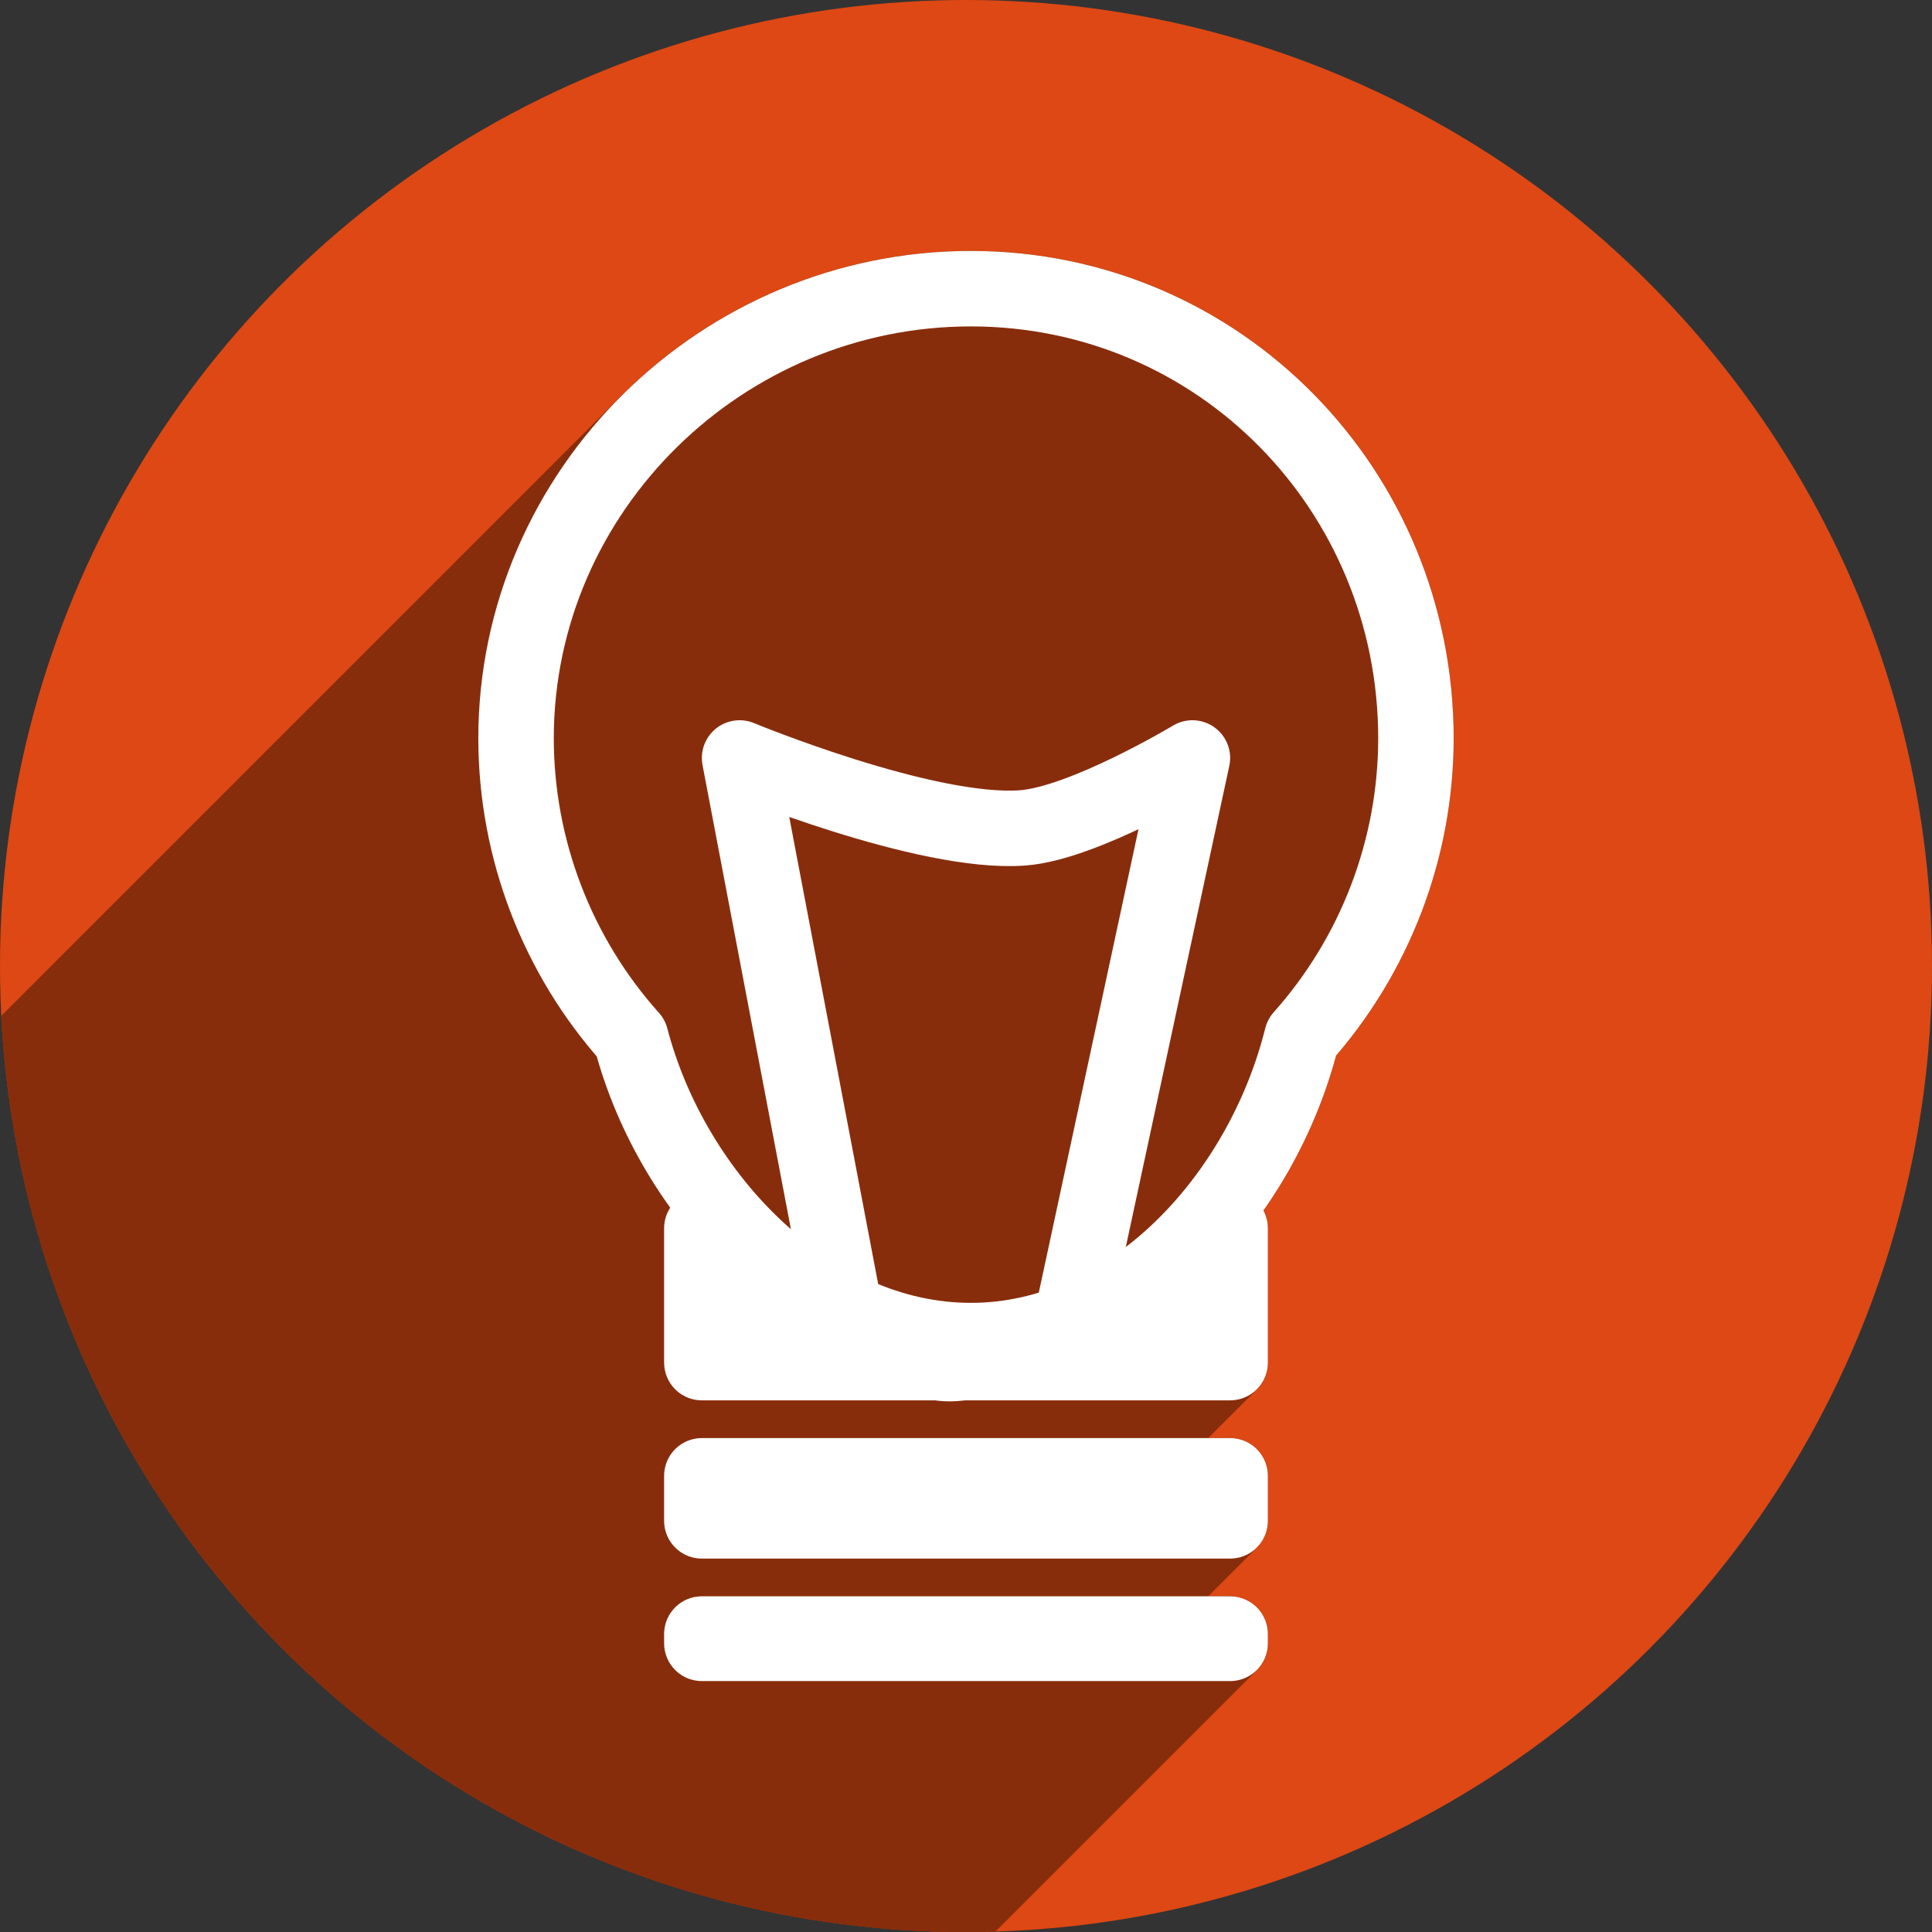 <?xml version="1.0" encoding="UTF-8" standalone="no"?>
<!-- Created with Inkscape (http://www.inkscape.org/) -->

<svg
   xmlns:dc="http://purl.org/dc/elements/1.1/"
   xmlns:cc="http://creativecommons.org/ns#"
   xmlns:rdf="http://www.w3.org/1999/02/22-rdf-syntax-ns#"
   xmlns:svg="http://www.w3.org/2000/svg"
   xmlns="http://www.w3.org/2000/svg"
   xmlns:xlink="http://www.w3.org/1999/xlink"
   xmlns:sodipodi="http://sodipodi.sourceforge.net/DTD/sodipodi-0.dtd"
   xmlns:inkscape="http://www.inkscape.org/namespaces/inkscape"
   sodipodi:docname="redshift.svg"
   inkscape:version="0.91 r13725"
   version="1.1"
   id="svg2"
   viewBox="0 0 256 256"
   height="256"
   width="256">
  <rect x="0" y="0" width="256" height="256" fill="#333333" stroke="none"/>
  <sodipodi:namedview
     inkscape:window-maximized="1"
     inkscape:window-y="0"
     inkscape:window-x="0"
     inkscape:window-height="721"
     inkscape:window-width="1366"
     units="px"
     showgrid="true"
     inkscape:current-layer="layer1"
     inkscape:document-units="px"
     inkscape:cy="128"
     inkscape:cx="128"
     inkscape:zoom="2.0507812"
     inkscape:pageshadow="2"
     inkscape:pageopacity="0.0"
     borderopacity="1.0"
     bordercolor="#666666"
     pagecolor="#ffffff"
     id="base">
    <inkscape:grid
       type="xygrid"
       id="grid5262"
       spacingx="5"
       spacingy="5" />
  </sodipodi:namedview>
  <defs
     id="defs4">
    <marker
       inkscape:isstock="true"
       style="overflow:visible"
       id="marker5733"
       refX="0.0"
       refY="0.0"
       orient="auto"
       inkscape:stockid="TriangleOutS">
      <path
         transform="scale(0.2)"
         style="fill-rule:evenodd;stroke:#dd4814;stroke-width:1pt;stroke-opacity:1;fill:#dd4814;fill-opacity:1"
         d="M 5.77,0.0 L -2.88,5.0 L -2.88,-5.0 L 5.77,0.0 z "
         id="path5735" />
    </marker>
    <clipPath
       clipPathUnits="userSpaceOnUse"
       id="clipPath5002">
      <g
         id="g5004">
        <path
           transform="translate(0,796.362)"
           inkscape:connector-curvature="0"
           id="path5006"
           d="M 88.118,249.435 C 46.103,235.291 14.771,201.687 4.134,159.361 1.338,148.236 0.923,144.163 0.926,127.889 0.928,117.472 1.134,112.014 1.658,108.541 4.465,89.913 12.177,70.638 23.043,55.086 c 3.959,-5.666 8.345,-10.931 9.102,-10.926 0.328,0.002 10.489,18.31 22.579,40.683 12.09,22.373 22.375,41.335 22.854,42.136 0.479,0.802 0.925,2.441 0.99,3.643 0.343,6.316 2.524,14.21 5.642,20.423 2.954,5.887 5.065,8.733 10.435,14.067 6.714,6.67 12.889,10.286 21.732,12.729 3.166,0.874 5.105,1.05 11.575,1.05 8.826,0 12.602,-0.762 19.264,-3.887 2.046,-0.96 3.937,-1.665 4.202,-1.568 0.265,0.097 -11.056,17.665 -25.157,39.038 l -25.639,38.861 -3.094,0.112 c -2.555,0.093 -4.195,-0.258 -9.409,-2.014 z"
           style="fill:#0f9d58;fill-opacity:1;stroke:none;stroke-width:4.858;stroke-linejoin:round;stroke-miterlimit:4;stroke-dasharray:none;stroke-opacity:1" />
        <path
           inkscape:connector-curvature="0"
           id="path5008"
           d="m 112.36,1051.517 c -10.001,-1.45 -12.156,-1.82 -12.532,-2.156 -0.249,-0.222 1.738,-3.748 4.55,-8.072 7.166,-11.021 49.772,-74.648 50.259,-75.055 3.575,-2.992 8.635,-8.041 10.575,-10.554 3.362,-4.353 7.558,-12.914 9.065,-18.494 6.193,-22.925 -2.593,-47.152 -21.7,-59.837 l -2.961,-1.966 17.025,0.296 c 9.364,0.163 31.17,0.434 48.459,0.603 l 31.435,0.307 1.546,4.189 c 2.246,6.086 4.678,15.095 5.935,21.982 1.525,8.36 1.925,28.859 0.739,37.828 -3.08,23.278 -12.813,45.72 -27.802,64.106 -20.476,25.117 -51.46,42.197 -84.146,46.389 -5.312,0.681 -26.646,0.986 -30.446,0.436 z"
           style="fill:#f4b400;fill-opacity:1;stroke:none;stroke-width:4.858;stroke-linejoin:round;stroke-miterlimit:4;stroke-dasharray:none;stroke-opacity:1" />
        <path
           transform="translate(0,796.362)"
           inkscape:connector-curvature="0"
           id="path5010"
           d="M 67.99,108.873 C 41.284,59.576 33.29,45.149 32.234,44.345 31.651,43.901 32.811,42.55 38.696,36.815 53.436,22.45 68.809,13.041 87.839,6.736 101.687,2.148 112.582,0.437 127.951,0.437 c 21.31,0 37.805,3.81 56.835,13.126 25.294,12.383 46.194,33.579 58.52,59.346 1.611,3.369 2.93,6.372 2.93,6.675 0,0.56 -10.549,0.495 -71.165,-0.437 l -24.288,-0.374 -3.931,-1.764 c -6.757,-3.033 -10.646,-3.84 -18.658,-3.868 -5.03,-0.018 -7.979,0.208 -10.316,0.788 -14.508,3.604 -26.283,12.948 -33.292,26.419 -3.585,6.891 -5.247,13.082 -6.332,23.583 l -0.337,3.267 -9.927,-18.326 z"
           style="fill:#db4437;fill-opacity:1;stroke:none;stroke-width:10;stroke-linejoin:round;stroke-miterlimit:4;stroke-dasharray:none;stroke-opacity:1" />
      </g>
    </clipPath>
    <radialGradient
       id="SVGID21"
       cx="278.96"
       cy="216.92"
       r="322.22"
       gradientTransform="matrix(0.71,0,0,-0.697,-12.931,1000.262)"
       gradientUnits="userSpaceOnUse">
      <stop
         offset="0.119"
         stop-color="#ffffff"
         id="stop131" />
      <stop
         offset="0.122"
         stop-color="#fffffa"
         id="stop133" />
      <stop
         offset="0.25"
         stop-color="#ffe560"
         id="stop135" />
      <stop
         offset="0.287"
         stop-color="#ffdf56"
         id="stop137" />
      <stop
         offset="0.347"
         stop-color="#f8d03b"
         id="stop139" />
      <stop
         offset="0.406"
         stop-color="#f0be1b"
         id="stop141" />
      <stop
         offset="0.473"
         stop-color="#eb9d23"
         id="stop143" />
      <stop
         offset="0.548"
         stop-color="#e57c27"
         id="stop145" />
      <stop
         offset="0.765"
         stop-color="#dd5626"
         id="stop147" />
      <stop
         offset="0.903"
         stop-color="#c33a28"
         id="stop149" />
      <stop
         offset="1"
         stop-color="#b02228"
         id="stop151" />
    </radialGradient>
    <clipPath
       clipPathUnits="userSpaceOnUse"
       id="clipPath6128">
      <circle
         r="128"
         cy="925.362"
         cx="128"
         id="circle6130"
         style="opacity:1;fill:#4285f4;fill-opacity:1;stroke:none;stroke-width:20.52;stroke-linecap:round;stroke-linejoin:round;stroke-miterlimit:4;stroke-dasharray:none;stroke-opacity:1" />
    </clipPath>
    <clipPath
       id="clipPath6618"
       clipPathUnits="userSpaceOnUse">
      <circle
         r="128"
         cy="925.362"
         cx="128"
         id="circle6620"
         style="opacity:1;fill:#4285f4;fill-opacity:1;stroke:none;stroke-width:20.52;stroke-linecap:round;stroke-linejoin:round;stroke-miterlimit:4;stroke-dasharray:none;stroke-opacity:1" />
    </clipPath>
    <clipPath
       clipPathUnits="userSpaceOnUse"
       id="clipPath6303">
      <circle
         r="103.422"
         cy="917.891"
         cx="129.646"
         id="circle6305"
         style="opacity:1;fill:#7f76d5;fill-opacity:1;stroke:none;stroke-width:20.52;stroke-linecap:round;stroke-linejoin:round;stroke-miterlimit:4;stroke-dasharray:none;stroke-opacity:1" />
    </clipPath>
    <linearGradient
       x1="70.08"
       y1="104.15"
       x2="30.155"
       y2="72.578"
       id="linearGradient3964"
       xlink:href="#linearGradient9111"
       gradientUnits="userSpaceOnUse"
       gradientTransform="matrix(0.999,1.7001398e-4,-1.7001398e-4,0.999,74.903,898.577)" />
    <linearGradient
       id="linearGradient9111">
      <stop
         id="stop9113"
         style="stop-color:#729fcf;stop-opacity:1"
         offset="0" />
      <stop
         id="stop9115"
         style="stop-color:#ffffff;stop-opacity:1"
         offset="1" />
    </linearGradient>
    <radialGradient
       cx="78.837"
       cy="65.426"
       r="36.617"
       fx="78.837"
       fy="65.426"
       id="radialGradient3966"
       xlink:href="#linearGradient9111"
       gradientUnits="userSpaceOnUse"
       gradientTransform="matrix(0.784,-0.354,0.146,0.323,83.18,971.77)"
       spreadMethod="pad" />
    <linearGradient
       x1="185.184"
       y1="178.868"
       x2="185.184"
       y2="162.244"
       id="linearGradient3968"
       xlink:href="#linearGradient9111"
       gradientUnits="userSpaceOnUse" />
    <radialGradient
       cx="185.184"
       cy="162.244"
       r="8.312"
       fx="185.184"
       fy="162.244"
       id="radialGradient3970"
       xlink:href="#linearGradient9111"
       gradientUnits="userSpaceOnUse"
       gradientTransform="matrix(1.766,0,0,3.005,-141.838,-325.263)" />
    <radialGradient
       cx="185.184"
       cy="162.244"
       r="8.312"
       fx="185.184"
       fy="162.244"
       id="radialGradient3974"
       xlink:href="#linearGradient9111"
       gradientUnits="userSpaceOnUse"
       gradientTransform="matrix(1.766,0,0,3.005,-141.838,-325.263)" />
    <radialGradient
       cx="46.133"
       cy="72.532"
       r="0.288"
       fx="46.133"
       fy="72.532"
       id="radialGradient3976"
       xlink:href="#linearGradient2762"
       gradientUnits="userSpaceOnUse"
       gradientTransform="matrix(5.221,-0.461,0.564,6.381,-164.316,460.898)" />
    <linearGradient
       id="linearGradient2762">
      <stop
         id="stop2764"
         style="stop-color:#000000;stop-opacity:0.706"
         offset="0" />
      <stop
         id="stop4540"
         style="stop-color:#000000;stop-opacity:0.353"
         offset="0.4" />
      <stop
         id="stop2766"
         style="stop-color:#000000;stop-opacity:0"
         offset="1" />
    </linearGradient>
    <radialGradient
       cx="46.133"
       cy="72.532"
       r="0.288"
       fx="46.133"
       fy="72.532"
       id="radialGradient3978"
       xlink:href="#linearGradient2762"
       gradientUnits="userSpaceOnUse"
       gradientTransform="matrix(5.172,0.852,-1.041,6.321,-39.206,405.032)" />
    <radialGradient
       cx="47.305"
       cy="72.108"
       r="0.5"
       fx="47.305"
       fy="72.108"
       id="radialGradient3980"
       xlink:href="#linearGradient12684"
       gradientUnits="userSpaceOnUse"
       gradientTransform="matrix(4.976,0.247,-0.898,18.123,-49.765,-422.148)" />
    <linearGradient
       id="linearGradient12684">
      <stop
         id="stop12686"
         style="stop-color:#ffffff;stop-opacity:1"
         offset="0" />
      <stop
         id="stop12692"
         style="stop-color:#ffffff;stop-opacity:0.845"
         offset="0.35" />
      <stop
         id="stop12688"
         style="stop-color:#ffffff;stop-opacity:0"
         offset="1" />
    </linearGradient>
    <radialGradient
       cx="67.905"
       cy="141.292"
       r="21.289"
       fx="67.905"
       fy="141.292"
       id="radialGradient3982"
       xlink:href="#linearGradient9111"
       gradientUnits="userSpaceOnUse"
       gradientTransform="matrix(3.293,-0.335,0.168,1.65,-101.992,818.315)" />
    <linearGradient
       x1="32.878"
       y1="104.455"
       x2="82.408"
       y2="62.983"
       id="linearGradient3984"
       xlink:href="#linearGradient9111"
       gradientUnits="userSpaceOnUse"
       gradientTransform="matrix(0.999,1.7001398e-4,-1.7001398e-4,0.999,74.903,898.577)" />
    <clipPath
       id="clipPath8646"
       clipPathUnits="userSpaceOnUse">
      <circle
         r="115.937"
         cy="919.253"
         cx="130.477"
         id="circle8648"
         style="opacity:1;fill:#7f76d5;fill-opacity:1;stroke:none;stroke-width:20.52;stroke-linecap:round;stroke-linejoin:round;stroke-miterlimit:4;stroke-dasharray:none;stroke-opacity:1" />
    </clipPath>
    <clipPath
       clipPathUnits="userSpaceOnUse"
       id="clipPath4448">
      <circle
         r="128"
         cy="128"
         cx="128"
         id="circle4450"
         style="opacity:1;fill:#8dc458;fill-opacity:1;stroke:none;stroke-width:20.52;stroke-linecap:round;stroke-linejoin:round;stroke-miterlimit:4;stroke-dasharray:none;stroke-opacity:1" />
    </clipPath>
    <clipPath
       clipPathUnits="userSpaceOnUse"
       id="clipPath4227">
      <circle
         r="50"
         cy="924.362"
         cx="98.752"
         id="circle4229"
         style="fill:#ffffff;fill-opacity:1;stroke:none" />
    </clipPath>
    <clipPath
       clipPathUnits="userSpaceOnUse"
       id="clipPath4233">
      <circle
         r="50"
         cy="924.362"
         cx="98.752"
         id="circle4235"
         style="fill:#ffffff;fill-opacity:1;stroke:none" />
    </clipPath>
    <clipPath
       clipPathUnits="userSpaceOnUse"
       id="clipPath4239">
      <circle
         r="50"
         cy="924.362"
         cx="98.752"
         id="circle4241"
         style="fill:#ffffff;fill-opacity:1;stroke:none" />
    </clipPath>
    <clipPath
       id="clipPath3553"
       clipPathUnits="userSpaceOnUse">
      <circle
         r="128"
         cy="924.362"
         cx="128"
         id="circle3555"
         style="opacity:1;fill:#31afe1;fill-opacity:1;stroke:none;stroke-width:20.52;stroke-linecap:round;stroke-linejoin:round;stroke-miterlimit:4;stroke-dasharray:none;stroke-opacity:1" />
    </clipPath>
    <clipPath
       clipPathUnits="userSpaceOnUse"
       id="clipPath5136">
      <circle
         r="128"
         cy="917.369"
         cx="131.801"
         id="circle5138"
         style="opacity:1;fill:#575757;fill-opacity:1;stroke:none;stroke-width:20.52;stroke-linecap:round;stroke-linejoin:round;stroke-miterlimit:4;stroke-dasharray:none;stroke-opacity:1" />
    </clipPath>
    <clipPath
       id="clipPath5722"
       clipPathUnits="userSpaceOnUse">
      <circle
         r="128"
         cy="924.362"
         cx="128"
         id="circle5724"
         style="opacity:1;fill:#575757;fill-opacity:1;stroke:none;stroke-width:20.52;stroke-linecap:round;stroke-linejoin:round;stroke-miterlimit:4;stroke-dasharray:none;stroke-opacity:1" />
    </clipPath>
    <clipPath
       clipPathUnits="userSpaceOnUse"
       id="clipPath4551">
      <circle
         r="128"
         cy="917.613"
         cx="130.867"
         id="circle4553"
         style="opacity:1;fill:#dd4814;fill-opacity:1;stroke:none;stroke-width:20.52;stroke-linecap:round;stroke-linejoin:round;stroke-miterlimit:4;stroke-dasharray:none;stroke-opacity:1" />
    </clipPath>
  </defs>
  <g
     transform="translate(0,-796.362)"
     id="layer1"
     inkscape:groupmode="layer"
     inkscape:label="Layer 1">
    <circle
       style="opacity:1;fill:#dd4814;fill-opacity:1;stroke:none;stroke-width:20.52;stroke-linecap:round;stroke-linejoin:round;stroke-miterlimit:4;stroke-dasharray:none;stroke-opacity:1"
       id="path4152"
       cx="128"
       cy="924.362"
       r="128" />
    <g
       transform="translate(-2.867,6.749)"
       id="g4313"
       clip-path="url(#clipPath4551)"
       style="fill:#882d0c;fill-opacity:1;stroke:#882d0c;stroke-opacity:1">
      <path
         style="fill:#882d0c;fill-rule:evenodd;stroke:#882d0c;stroke-width:10;stroke-linecap:butt;stroke-linejoin:round;stroke-miterlimit:4;stroke-dasharray:none;stroke-opacity:1;fill-opacity:1"
         d="m 114.892,963.701 -14.025,-73.653 c 0,0 24.665,10.221 37.509,9.265 8.086,-0.602 22.491,-9.265 22.491,-9.265 l -15.975,74.265 c 0,0 -10.805,6.32 -16.71,5.975 -4.936,-0.288 -13.29,-6.587 -13.29,-6.587 z"
         id="path4298"
         inkscape:connector-curvature="0"
         sodipodi:nodetypes="ccaccac" />
      <g
         id="g4398"
         transform="translate(2.867,789.613)"
         style="fill:#882d0c;fill-opacity:1;stroke:#882d0c;stroke-opacity:1">
        <g
           id="g4400"
           style="fill:#882d0c;fill-opacity:1;stroke:#882d0c;stroke-width:10;stroke-linecap:round;stroke-linejoin:round;stroke-miterlimit:4;stroke-dasharray:none;stroke-opacity:1">
          <path
             id="path4402"
             d="M128.641 38.25C112.017 38.25 96.818 45.054 85.844 56.029L-126.288 268.161C-115.314 257.186 -100.115 250.382 -83.491 250.382Z"
             style="fill:#882d0c;fill-opacity:1;stroke:#882d0c;stroke-opacity:1" />
          <path
             id="path4404"
             d="M85.844 56.029C75.08 66.792 68.379 81.567 68.379 97.871L-143.753 310.003C-143.753 293.699 -137.052 278.924 -126.288 268.161Z"
             style="fill:#882d0c;fill-opacity:1;stroke:#882d0c;stroke-opacity:1" />
          <path
             id="path4406"
             d="M68.379 97.871C68.405 112.514 73.82 126.636 83.59 137.543L-128.542 349.675C-138.312 338.768 -143.727 324.646 -143.753 310.003Z"
             style="fill:#882d0c;fill-opacity:1;stroke:#882d0c;stroke-opacity:1" />
          <path
             id="path4408"
             d="M83.59 137.543C89.105 158.608 107.443 177.635 128.641 177.635L-83.491 389.767C-104.689 389.767 -123.027 370.74 -128.542 349.675Z"
             style="fill:#882d0c;fill-opacity:1;stroke:#882d0c;stroke-opacity:1" />
          <path
             id="path4410"
             d="M128.641 177.635C139.539 177.635 149.421 172.606 157.17 164.857L-54.962 376.989C-62.711 384.738 -72.593 389.767 -83.491 389.767Z"
             style="fill:#882d0c;fill-opacity:1;stroke:#882d0c;stroke-opacity:1" />
          <path
             id="path4412"
             d="M157.17 164.857C164.515 157.512 169.943 147.724 172.504 137.457L-39.628 349.589C-42.189 359.856 -47.617 369.644 -54.962 376.989Z"
             style="fill:#882d0c;fill-opacity:1;stroke:#882d0c;stroke-opacity:1" />
          <path
             id="path4414"
             d="M172.504 137.457C182.22 126.558 187.599 112.472 187.621 97.871L-24.511 310.003C-24.533 324.604 -29.912 338.69 -39.628 349.589Z"
             style="fill:#882d0c;fill-opacity:1;stroke:#882d0c;stroke-opacity:1" />
          <path
             id="path4416"
             d="M187.621 97.871C187.621 64.943 161.568 38.25 128.641 38.25L-83.491 250.382C-50.564 250.382 -24.511 277.075 -24.511 310.003Z"
             style="fill:#882d0c;fill-opacity:1;stroke:#882d0c;stroke-opacity:1" />
          <path
             id="path4418"
             d="M93.0 162.748L93.0 180.551L-119.132 392.683L-119.132 374.88Z"
             style="fill:#882d0c;fill-opacity:1;stroke:#882d0c;stroke-opacity:1" />
          <path
             id="path4420"
             d="M93.0 180.551L163.0 180.551L-49.132 392.683L-119.132 392.683Z"
             style="fill:#882d0c;fill-opacity:1;stroke:#882d0c;stroke-opacity:1" />
          <path
             id="path4422"
             d="M163.0 180.551L163.0 162.748L-49.132 374.88L-49.132 392.683Z"
             style="fill:#882d0c;fill-opacity:1;stroke:#882d0c;stroke-opacity:1" />
          <path
             id="path4424"
             d="M163.0 162.748C163.0 162.748 142.557 179.502 130.252 179.814L-81.88 391.946C-69.575 391.634 -49.132 374.88 -49.132 374.88Z"
             style="fill:#882d0c;fill-opacity:1;stroke:#882d0c;stroke-opacity:1" />
          <path
             id="path4426"
             d="M130.252 179.814C116.598 180.162 93 162.748 93.0 162.748L-119.132 374.88C-119.132 374.88 -95.534 392.294 -81.88 391.946Z"
             style="fill:#882d0c;fill-opacity:1;stroke:#882d0c;stroke-opacity:1" />
          <path
             id="path4428"
             d="M93.0 162.748C93.0 162.748 93.0 162.748 93.0 162.748L-119.132 374.88C-119.132 374.88 -119.132 374.88 -119.132 374.88Z"
             style="fill:#882d0c;fill-opacity:1;stroke:#882d0c;stroke-opacity:1" />
          <path
             id="path4430"
             d="M93.0 195.551L93.0 201.518L-119.132 413.65L-119.132 407.683Z"
             style="fill:#882d0c;fill-opacity:1;stroke:#882d0c;stroke-opacity:1" />
          <path
             id="path4432"
             d="M93.0 201.518L163.0 201.518L-49.132 413.65L-119.132 413.65Z"
             style="fill:#882d0c;fill-opacity:1;stroke:#882d0c;stroke-opacity:1" />
          <path
             id="path4434"
             d="M163.0 201.518L163.0 195.551L-49.132 407.683L-49.132 413.65Z"
             style="fill:#882d0c;fill-opacity:1;stroke:#882d0c;stroke-opacity:1" />
          <path
             id="path4436"
             d="M163.0 195.551L93.0 195.551L-119.132 407.683L-49.132 407.683Z"
             style="fill:#882d0c;fill-opacity:1;stroke:#882d0c;stroke-opacity:1" />
          <path
             id="path4438"
             d="M93.0 216.518L93.0 217.75L-119.132 429.882L-119.132 428.65Z"
             style="fill:#882d0c;fill-opacity:1;stroke:#882d0c;stroke-opacity:1" />
          <path
             id="path4440"
             d="M93.0 217.75L163.0 217.75L-49.132 429.882L-119.132 429.882Z"
             style="fill:#882d0c;fill-opacity:1;stroke:#882d0c;stroke-opacity:1" />
          <path
             id="path4442"
             d="M163.0 217.75L163.0 216.518L-49.132 428.65L-49.132 429.882Z"
             style="fill:#882d0c;fill-opacity:1;stroke:#882d0c;stroke-opacity:1" />
          <path
             id="path4444"
             d="M163.0 216.518L93.0 216.518L-119.132 428.65L-49.132 428.65Z"
             style="fill:#882d0c;fill-opacity:1;stroke:#882d0c;stroke-opacity:1" />
        </g>
        <path
           id="path4260"
           transform=""
           d="M 128.641 38.25 C 95.713 38.25 68.379 64.943 68.379 97.871 C 68.405 112.514 73.82 126.636 83.59 137.543 C 89.105 158.608 107.443 177.635 128.641 177.635 C 149.867 177.635 167.242 158.556 172.504 137.457 C 182.22 126.558 187.599 112.472 187.621 97.871 C 187.621 64.943 161.568 38.25 128.641 38.25 z M 93 162.748 L 93 180.551 L 163 180.551 L 163 162.748 C 163 162.748 142.557 179.502 130.252 179.814 C 116.598 180.162 93 162.748 93 162.748 z M 93 195.551 L 93 201.518 L 163 201.518 L 163 195.551 L 93 195.551 z M 93 216.518 L 93 217.75 L 163 217.75 L 163 216.518 L 93 216.518 z "
           style="fill:#882d0c;fill-opacity:1;stroke:#882d0c;stroke-width:10;stroke-linecap:round;stroke-linejoin:round;stroke-miterlimit:4;stroke-dasharray:none;stroke-opacity:1" />
      </g>
    </g>
    <g
       id="g4318"
       transform="translate(-2.867,6.749)">
      <path
         sodipodi:nodetypes="sccsccs"
         inkscape:connector-curvature="0"
         id="path4320"
         d="m 131.509,827.864 c -32.928,10e-5 -60.262,26.693 -60.263,59.621 0.026,14.643 5.441,28.765 15.211,39.672 5.515,21.065 23.854,40.092 45.052,40.092 21.227,0 38.6,-19.078 43.862,-40.178 9.716,-10.899 15.095,-24.985 15.117,-39.586 -1e-4,-32.928 -26.052,-59.621 -58.98,-59.621 z"
         style="fill:none;fill-opacity:1;stroke:#ffffff;stroke-width:10;stroke-linecap:round;stroke-linejoin:round;stroke-miterlimit:4;stroke-dasharray:none;stroke-opacity:1" />
      <path
         id="path4322"
         d="m 95.867,952.362 0,17.803 70,0 0,-17.803 c 0,0 -20.443,16.754 -32.748,17.066 -13.654,0.347 -37.252,-17.066 -37.252,-17.066 z m 0,32.803 0,5.967 70,0 0,-5.967 -70,0 z m 0,20.967 0,1.23 70,0 0,-1.23 -70,0 z"
         style="fill:#ffffff;fill-opacity:1;stroke:#ffffff;stroke-width:10;stroke-linecap:round;stroke-linejoin:round;stroke-miterlimit:4;stroke-dasharray:none;stroke-opacity:1"
         inkscape:connector-curvature="0" />
      <path
         sodipodi:nodetypes="ccaccac"
         inkscape:connector-curvature="0"
         id="path4324"
         d="m 114.892,963.701 -14.025,-73.653 c 0,0 24.665,10.221 37.509,9.265 8.086,-0.602 22.491,-9.265 22.491,-9.265 l -15.975,74.265 c 0,0 -10.805,6.32 -16.71,5.975 -4.936,-0.288 -13.29,-6.587 -13.29,-6.587 z"
         style="fill:none;fill-rule:evenodd;stroke:#ffffff;stroke-width:10;stroke-linecap:butt;stroke-linejoin:round;stroke-miterlimit:4;stroke-dasharray:none;stroke-opacity:1" />
    </g>
  </g>
</svg>
